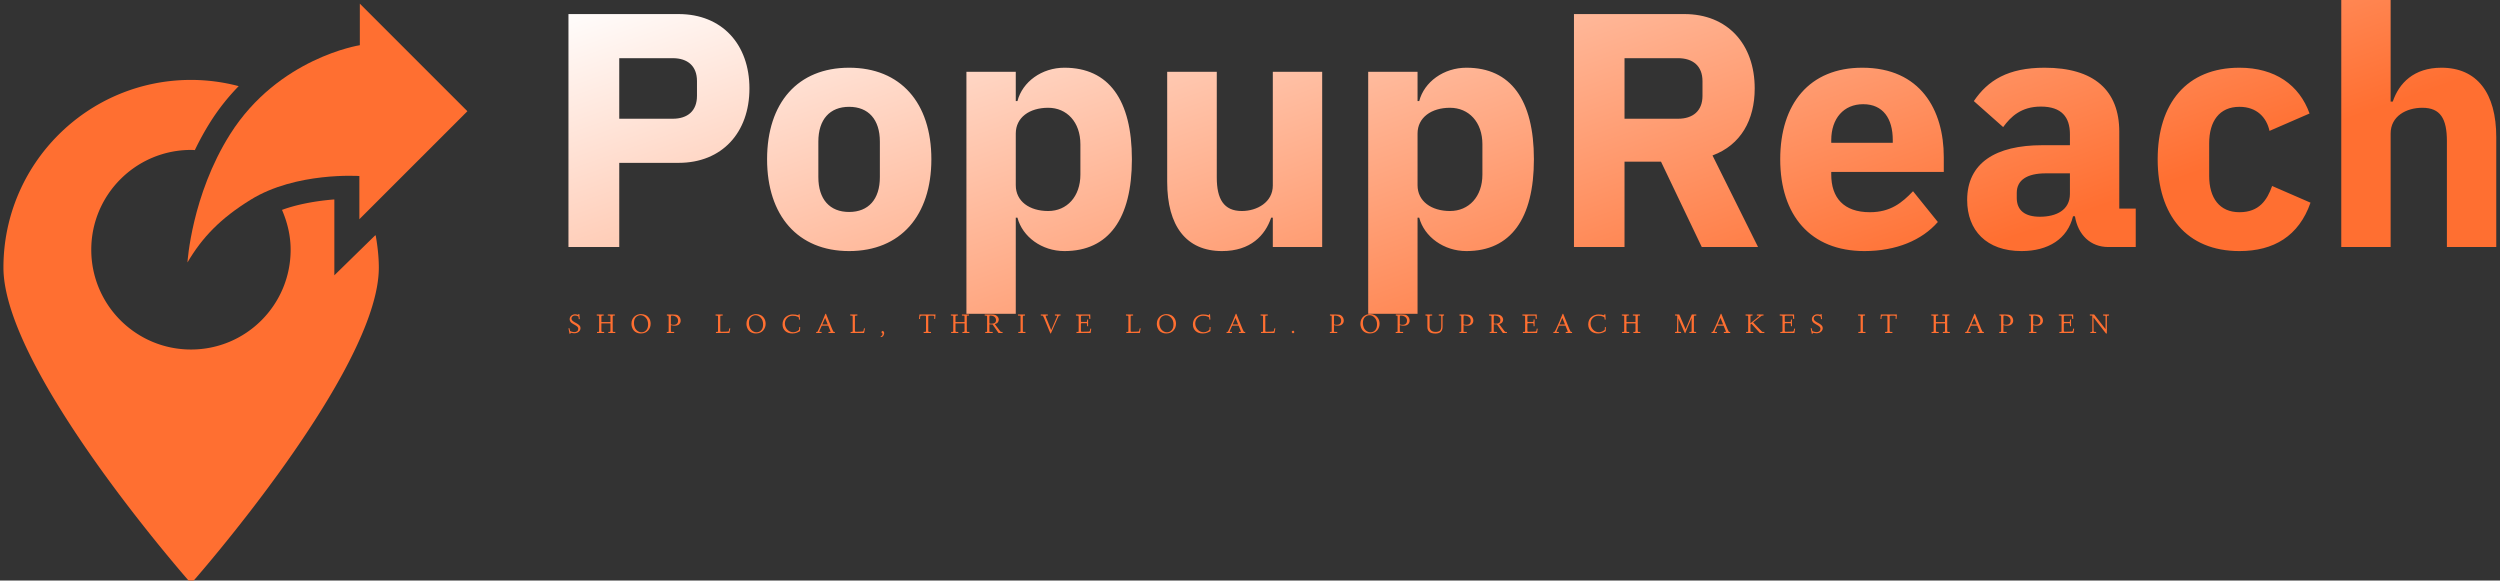 <svg data-v-423bf9ae="" xmlns="http://www.w3.org/2000/svg" viewBox="0 0 478 111" class="iconLeftSlogan"><rect x="0" y="0" width="478" height="111" fill="#333333" stroke="none"/><!----><!----><defs data-v-423bf9ae=""><linearGradient data-v-423bf9ae="" gradientTransform="rotate(25)" id="66c8d234-07b1-4197-b8eb-457dfd47061e" x1="0%" y1="0%" x2="100%" y2="0%"><stop data-v-423bf9ae="" offset="0%" style="stop-color: rgb(255, 255, 255); stop-opacity: 1;"></stop><stop data-v-423bf9ae="" offset="100%" style="stop-color: rgb(255, 111, 49); stop-opacity: 1;"></stop></linearGradient></defs><g data-v-423bf9ae="" id="1785db16-ce14-46be-b115-c1efe2767297" fill="url(#66c8d234-07b1-4197-b8eb-457dfd47061e)" transform="matrix(4.559,0,0,4.559,103.766,-18.191)"><path d="M3.21 14.35L3.21 10.82L5.70 10.82C7.52 10.82 8.67 9.55 8.67 7.70C8.67 5.85 7.52 4.58 5.70 4.58L1.08 4.58L1.08 14.35ZM3.21 6.43L5.45 6.43C6.08 6.43 6.47 6.76 6.47 7.39L6.47 8.01C6.47 8.64 6.08 8.97 5.45 8.97L3.21 8.97ZM12.85 14.52C15.01 14.52 16.30 13.03 16.30 10.67C16.30 8.30 15.01 6.83 12.85 6.83C10.70 6.83 9.41 8.30 9.41 10.67C9.41 13.03 10.70 14.52 12.85 14.52ZM12.85 12.88C12.04 12.88 11.56 12.35 11.56 11.42L11.56 9.93C11.56 9.00 12.04 8.47 12.85 8.47C13.66 8.47 14.14 9.00 14.14 9.93L14.14 11.42C14.14 12.35 13.66 12.88 12.85 12.88ZM17.77 17.15L19.84 17.15L19.84 13.12L19.91 13.12C20.12 13.92 20.93 14.52 21.88 14.52C23.74 14.52 24.71 13.16 24.71 10.67C24.71 8.18 23.74 6.83 21.88 6.83C20.93 6.83 20.12 7.42 19.91 8.23L19.84 8.23L19.84 7.00L17.77 7.00ZM21.20 12.84C20.41 12.84 19.84 12.43 19.84 11.76L19.84 9.59C19.84 8.92 20.41 8.51 21.20 8.51C21.98 8.51 22.55 9.11 22.55 10.04L22.55 11.31C22.55 12.24 21.98 12.84 21.20 12.84ZM30.62 14.35L32.69 14.35L32.69 7.00L30.62 7.00L30.62 11.77C30.62 12.47 29.96 12.84 29.32 12.84C28.56 12.84 28.27 12.33 28.27 11.44L28.27 7.00L26.19 7.00L26.19 11.62C26.19 13.47 26.99 14.52 28.49 14.52C29.69 14.52 30.30 13.86 30.55 13.12L30.62 13.12ZM34.62 17.15L36.69 17.15L36.69 13.12L36.76 13.12C36.97 13.92 37.79 14.52 38.74 14.52C40.60 14.52 41.57 13.16 41.57 10.67C41.57 8.18 40.60 6.83 38.74 6.83C37.79 6.83 36.97 7.42 36.76 8.23L36.69 8.23L36.69 7.00L34.62 7.00ZM38.05 12.84C37.27 12.84 36.69 12.43 36.69 11.76L36.69 9.59C36.69 8.92 37.27 8.51 38.05 8.51C38.84 8.51 39.41 9.11 39.41 10.04L39.41 11.31C39.41 12.24 38.84 12.84 38.05 12.84ZM45.37 10.77L46.90 10.77L48.61 14.35L50.97 14.35L49.06 10.51C50.25 10.07 50.83 9.02 50.83 7.70C50.83 5.84 49.69 4.58 47.88 4.58L43.25 4.58L43.25 14.35L45.37 14.35ZM45.37 8.97L45.37 6.43L47.61 6.43C48.24 6.43 48.64 6.76 48.64 7.39L48.64 8.01C48.64 8.64 48.24 8.97 47.61 8.97ZM55.43 14.52C56.77 14.52 57.85 14.06 58.51 13.30L57.47 12.01C57.01 12.49 56.53 12.89 55.66 12.89C54.56 12.89 54.04 12.28 54.04 11.31L54.04 11.20L58.76 11.20L58.76 10.58C58.76 8.60 57.78 6.83 55.34 6.83C53.13 6.83 51.90 8.34 51.90 10.67C51.90 13.02 53.17 14.52 55.43 14.52ZM55.38 8.36C56.21 8.36 56.62 8.96 56.62 9.86L56.62 9.98L54.04 9.98L54.04 9.87C54.04 8.96 54.56 8.36 55.38 8.36ZM66.81 14.35L66.81 12.74L66.12 12.74L66.12 9.52C66.12 7.78 65.06 6.83 62.99 6.83C61.45 6.83 60.61 7.36 60.02 8.23L61.25 9.32C61.57 8.88 62.01 8.46 62.83 8.46C63.70 8.46 64.05 8.90 64.05 9.62L64.05 10.08L62.89 10.08C60.94 10.08 59.74 10.82 59.74 12.38C59.74 13.65 60.55 14.52 62.02 14.52C63.14 14.52 63.95 14.01 64.18 13.06L64.26 13.06C64.39 13.85 64.92 14.35 65.66 14.35ZM62.79 13.08C62.17 13.08 61.82 12.82 61.82 12.29L61.82 12.08C61.82 11.55 62.24 11.26 63.04 11.26L64.05 11.26L64.05 12.12C64.05 12.80 63.48 13.08 62.79 13.08ZM71.16 14.52C72.60 14.52 73.65 13.89 74.14 12.49L72.53 11.79C72.32 12.38 71.99 12.89 71.16 12.89C70.32 12.89 69.89 12.29 69.89 11.37L69.89 10.00C69.89 9.07 70.32 8.47 71.16 8.47C71.89 8.47 72.30 8.92 72.42 9.48L74.10 8.75C73.67 7.55 72.65 6.83 71.16 6.83C68.95 6.83 67.73 8.32 67.73 10.67C67.73 13.02 68.95 14.52 71.16 14.52ZM75.43 14.35L77.50 14.35L77.50 9.59C77.50 8.86 78.16 8.51 78.83 8.51C79.59 8.51 79.86 8.97 79.86 9.91L79.86 14.35L81.93 14.35L81.93 9.74C81.93 7.90 81.13 6.83 79.63 6.83C78.47 6.83 77.85 7.48 77.59 8.25L77.50 8.25L77.50 3.99L75.43 3.99Z"></path></g><!----><g data-v-423bf9ae="" id="0a5757df-79f6-47ea-840e-d8b090698f40" transform="matrix(1.11,0,0,1.11,-10.443,0.565)" stroke="none" fill="#FF6F31"><path d="M71.39 7.278V.12l18.527 18.528L71.31 37.254v-7.442s-10.914-.756-18.739 4.091c-5.199 3.22-8.303 6.439-10.873 10.794 0 0 .702-11.561 7.351-22.09C57.365 9.441 71.39 7.278 71.39 7.278z"></path><path d="M73.982 40.083L67 46.911V33.843c-2 .152-5.766.603-9.016 1.804.912 2.102 1.487 4.418 1.487 6.858 0 9.494-7.671 17.19-17.165 17.19-9.493 0-17.177-7.696-17.177-17.19 0-9.493 7.702-17.189 17.195-17.189.217 0 .435.017.649.027a48.425 48.425 0 012.689-4.871 37.446 37.446 0 014.861-6.143 32.226 32.226 0 00-8.194-1.073C24.475 13.254 10 27.729 10 45.585 10 63.44 42.332 100 42.332 100s32.33-36.56 32.33-54.415c0-1.899-.23-3.757-.538-5.565l-.142.063z"></path></g><!----><g data-v-423bf9ae="" id="d92c3274-60c5-4ee0-8d60-b307abeb40af" fill="#FF6F31" transform="matrix(0.38,0,0,0.38,108.557,58.958)"><path d="M0.35 10.04L0.35 10.04L0.84 9.98L1.03 10.85Q1.13 11.33 1.20 11.41Q1.27 11.49 1.68 11.64L1.68 11.64Q2.52 11.95 3.42 11.95L3.42 11.95Q4.20 11.95 4.74 11.49L4.74 11.49Q5.28 11.04 5.28 10.26L5.28 10.26Q5.28 9.65 4.82 9.21L4.82 9.21Q4.34 8.76 3.49 8.30L3.49 8.30L2.91 7.98Q2.17 7.55 1.93 7.36L1.93 7.36Q1.57 7.08 1.26 6.59Q0.95 6.10 0.95 5.46L0.95 5.46Q0.95 4.39 1.79 3.68Q2.63 2.97 3.74 2.97L3.74 2.97Q4.02 2.97 4.37 3.04L4.37 3.04Q4.57 3.08 4.90 3.17L4.90 3.17L5.14 3.25Q5.24 3.25 5.28 3.16L5.28 3.16Q5.33 3.05 5.33 2.98L5.33 2.98L5.35 2.88L5.82 2.85L6.04 5.41L5.53 5.43L5.41 4.18Q4.66 3.62 3.50 3.62L3.50 3.62Q2.86 3.62 2.35 4.05L2.35 4.05Q1.87 4.47 1.87 5.12L1.87 5.12Q1.87 5.72 2.32 6.17L2.32 6.17Q2.75 6.60 3.62 7.08L3.62 7.08L4.40 7.50Q5.35 8.03 5.88 8.59Q6.41 9.15 6.41 9.92L6.41 9.92Q6.41 10.99 5.56 11.76L5.56 11.76Q4.69 12.54 3.23 12.54L3.23 12.54Q2.67 12.54 2.17 12.41Q1.67 12.29 1.61 12.29L1.61 12.29Q1.36 12.29 1.36 12.58L1.36 12.58L1.37 12.76L0.90 12.80Q0.83 12.41 0.35 10.04ZM14.96 3.64L14.59 3.64L14.59 3.08L18.08 3.08L18.08 3.64L17.72 3.64Q17.21 3.64 17.06 3.75L17.06 3.75Q16.93 3.84 16.92 4.25L16.92 4.25L16.92 6.91L21.47 6.91L21.47 4.14Q21.47 3.77 21.38 3.71L21.38 3.71Q21.27 3.64 20.74 3.64L20.74 3.64L20.15 3.64L20.14 3.08L23.69 3.08L23.69 3.64L23.30 3.64Q22.83 3.64 22.72 3.74Q22.61 3.83 22.61 4.22L22.61 4.22L22.61 11.29Q22.61 11.67 22.74 11.77L22.74 11.77Q22.90 11.87 23.45 11.87L23.45 11.87L23.92 11.87L23.91 12.41L20.42 12.41L20.41 11.87L20.82 11.87Q21.28 11.87 21.38 11.77Q21.47 11.67 21.47 11.25L21.47 11.25L21.47 7.58L16.92 7.58L16.92 11.25Q16.92 11.67 17.07 11.77Q17.23 11.87 17.93 11.87L17.93 11.87L18.33 11.87L18.31 12.41L14.72 12.41L14.71 11.87L15.07 11.87Q15.62 11.87 15.69 11.80L15.69 11.80Q15.78 11.70 15.78 11.25L15.78 11.25L15.78 4.09Q15.78 3.76 15.65 3.71L15.65 3.71Q15.48 3.64 14.96 3.64L14.96 3.64ZM32.04 7.83L32.04 7.83Q32.04 6.62 32.44 5.68L32.44 5.68Q32.86 4.72 33.55 4.12L33.55 4.12Q34.24 3.51 35.10 3.19L35.10 3.19Q35.94 2.88 36.89 2.88L36.89 2.88Q38.15 2.88 39.20 3.40L39.20 3.40Q40.28 3.93 41.00 5.07L41.00 5.07Q41.69 6.17 41.70 7.75L41.70 7.75Q41.70 8.70 41.39 9.54Q41.08 10.38 40.48 11.10Q39.87 11.81 38.94 12.22L38.94 12.22Q37.97 12.63 36.78 12.64L36.78 12.64Q35.65 12.64 34.71 12.23Q33.78 11.83 33.22 11.14L33.22 11.14Q32.64 10.45 32.35 9.60L32.35 9.60Q32.04 8.72 32.04 7.83ZM33.30 7.38L33.30 7.38Q33.30 8.52 33.73 9.60L33.73 9.60Q34.13 10.64 35.06 11.33L35.06 11.33Q35.97 12.03 37.16 12.04L37.16 12.04Q38.53 12.04 39.47 11.01L39.47 11.01Q40.42 9.97 40.42 8.10L40.42 8.10Q40.42 5.99 39.26 4.72L39.26 4.72Q38.11 3.46 36.60 3.45L36.60 3.45Q36.08 3.45 35.54 3.65Q34.99 3.85 34.49 4.25L34.49 4.25Q33.94 4.68 33.62 5.48L33.62 5.48Q33.30 6.27 33.30 7.38ZM53.54 12.41L49.81 12.41L49.81 11.87L50.25 11.87Q50.63 11.87 50.68 11.81L50.68 11.81Q50.75 11.74 50.76 11.46L50.76 11.46L50.76 4.14Q50.76 3.81 50.67 3.72Q50.59 3.64 50.22 3.64L50.22 3.64L49.85 3.64L49.87 3.08L52.75 3.08Q53.90 3.08 54.55 3.19L54.55 3.19Q55.15 3.28 55.62 3.68L55.62 3.68Q56.81 4.64 56.81 6.19L56.81 6.19Q56.81 7.23 56.05 7.98L56.05 7.98Q55.27 8.74 53.86 8.73L53.86 8.73Q53.69 8.73 53.27 8.70L53.27 8.70Q53.16 8.69 52.74 8.62L52.74 8.62Q52.40 8.55 52.31 8.54L52.31 8.54Q52.01 8.47 52.00 8.46L52.00 8.46L51.88 8.44L51.88 11.46Q51.88 11.74 52.01 11.81L52.01 11.81Q52.12 11.87 52.84 11.87L52.84 11.87L53.54 11.87L53.54 12.41ZM51.88 4.28L51.88 8.02Q52.23 8.29 53.20 8.29L53.20 8.29Q54.34 8.29 54.91 7.75L54.91 7.75Q55.50 7.21 55.50 6.16L55.50 6.16Q55.50 4.98 54.59 4.31L54.59 4.31Q53.70 3.64 52.31 3.64L52.31 3.64Q52.06 3.64 51.97 3.75L51.97 3.75Q51.89 3.84 51.88 4.28L51.88 4.28ZM74.85 3.64L74.36 3.64L74.38 3.08L77.96 3.08L77.96 3.64L77.33 3.64Q76.95 3.64 76.84 3.72Q76.73 3.80 76.73 4.16L76.73 4.16L76.73 11.22Q76.73 11.57 76.81 11.67Q76.90 11.77 77.19 11.77L77.19 11.77Q80.06 11.74 80.72 11.63L80.72 11.63Q80.93 11.61 81.01 11.39Q81.09 11.17 81.29 10.05L81.29 10.05L81.79 10.08L81.32 12.41L74.56 12.41L74.55 11.87L74.94 11.87Q75.44 11.87 75.51 11.80L75.51 11.80Q75.59 11.72 75.60 11.33L75.60 11.33L75.60 4.09Q75.60 3.80 75.44 3.72L75.44 3.72Q75.29 3.64 74.85 3.64L74.85 3.64ZM89.90 7.83L89.90 7.83Q89.90 6.62 90.30 5.68L90.30 5.68Q90.72 4.72 91.41 4.12L91.41 4.12Q92.10 3.51 92.96 3.19L92.96 3.19Q93.80 2.88 94.75 2.88L94.75 2.88Q96.01 2.88 97.06 3.40L97.06 3.40Q98.14 3.93 98.85 5.07L98.85 5.07Q99.55 6.17 99.56 7.75L99.56 7.75Q99.56 8.70 99.25 9.54Q98.94 10.38 98.34 11.10Q97.73 11.81 96.80 12.22L96.80 12.22Q95.83 12.63 94.64 12.64L94.64 12.64Q93.51 12.64 92.57 12.23Q91.64 11.83 91.08 11.14L91.08 11.14Q90.50 10.45 90.21 9.60L90.21 9.60Q89.90 8.72 89.90 7.83ZM91.16 7.38L91.16 7.38Q91.16 8.52 91.59 9.60L91.59 9.60Q91.99 10.64 92.92 11.33L92.92 11.33Q93.83 12.03 95.02 12.04L95.02 12.04Q96.39 12.04 97.33 11.01L97.33 11.01Q98.28 9.97 98.28 8.10L98.28 8.10Q98.28 5.99 97.12 4.72L97.12 4.72Q95.97 3.46 94.46 3.45L94.46 3.45Q93.94 3.45 93.40 3.65Q92.85 3.85 92.35 4.25L92.35 4.25Q91.80 4.68 91.48 5.48L91.48 5.48Q91.16 6.27 91.16 7.38ZM108.06 8.02L108.06 8.02Q108.06 6.86 108.53 5.83L108.53 5.83Q108.99 4.85 109.74 4.27L109.74 4.27Q110.49 3.69 111.38 3.37Q112.28 3.05 113.12 3.05L113.12 3.05Q113.99 3.05 114.66 3.16L114.66 3.16Q115.29 3.26 115.58 3.37L115.58 3.37Q115.89 3.48 115.92 3.48L115.92 3.48Q116.09 3.48 116.12 3.41L116.12 3.41Q116.14 3.33 116.14 3.09L116.14 3.09L116.14 2.97L116.68 2.97Q116.72 4.30 116.85 5.64L116.85 5.64L116.34 5.65Q116.31 5.40 116.30 5.26L116.30 5.26Q116.30 5.20 116.29 5.13Q116.29 5.07 116.28 5.02Q116.27 4.98 116.27 4.95L116.27 4.95Q116.25 4.84 116.25 4.74L116.25 4.74Q116.25 4.68 116.20 4.59L116.20 4.59Q116.20 4.57 116.17 4.55Q116.14 4.52 116.14 4.50L116.14 4.50Q116.12 4.44 116.05 4.41L116.05 4.41Q116.01 4.38 115.98 4.37Q115.95 4.36 115.92 4.35L115.92 4.35Q115.91 4.35 115.89 4.33Q115.86 4.31 115.82 4.29Q115.78 4.27 115.74 4.25L115.74 4.25Q115.51 4.16 115.49 4.14L115.49 4.14Q115.14 3.96 114.50 3.83L114.50 3.83Q113.83 3.71 113.16 3.71L113.16 3.71Q111.44 3.71 110.35 4.84L110.35 4.84Q109.24 5.99 109.25 7.62L109.25 7.62Q109.25 9.35 110.46 10.69L110.46 10.69Q111.67 12.02 113.48 12.02L113.48 12.02Q114.49 12.02 115.43 11.49L115.43 11.49Q116.38 10.94 116.41 10.58L116.41 10.58L116.45 9.41L116.94 9.41L116.86 11.45Q116.79 11.49 116.66 11.57L116.66 11.57Q116.61 11.60 116.14 11.85L116.14 11.85Q115.77 12.05 115.32 12.23L115.32 12.23Q114.96 12.39 114.31 12.51L114.31 12.51Q113.70 12.63 113.13 12.64L113.13 12.64Q110.76 12.64 109.40 11.39L109.40 11.39Q108.06 10.14 108.06 8.02ZM124.99 12.41L124.97 11.87L125.15 11.87Q125.54 11.87 125.67 11.73L125.67 11.73Q125.79 11.57 126.12 10.83L126.12 10.83L127.03 8.82L127.61 7.53Q127.87 6.97 127.91 6.86L127.91 6.86Q127.98 6.70 128.03 6.60Q128.08 6.51 128.10 6.45L128.10 6.45L128.19 6.21L129.62 2.74L129.92 2.74Q130.77 4.98 132.96 10.25L132.96 10.25Q133.41 11.34 133.60 11.64L133.60 11.64Q133.74 11.87 134.18 11.87L134.18 11.87L134.39 11.87L134.37 12.41L131.18 12.41L131.20 11.87L131.61 11.87Q132.23 11.87 132.23 11.70L132.23 11.70Q132.23 11.63 132.09 11.27L132.09 11.27L131.05 8.72L127.80 8.72L126.70 11.18Q126.56 11.50 126.56 11.63L126.56 11.63Q126.56 11.79 126.66 11.83Q126.75 11.87 127.13 11.87L127.13 11.87L127.71 11.87L127.71 12.41L124.99 12.41ZM129.49 4.79L128.07 8.10L130.81 8.10L129.49 4.79ZM142.61 3.64L142.12 3.64L142.13 3.08L145.72 3.08L145.72 3.64L145.09 3.64Q144.71 3.64 144.60 3.72Q144.48 3.80 144.48 4.16L144.48 4.16L144.48 11.22Q144.48 11.57 144.57 11.67Q144.66 11.77 144.95 11.77L144.95 11.77Q147.82 11.74 148.48 11.63L148.48 11.63Q148.69 11.61 148.77 11.39Q148.85 11.17 149.05 10.05L149.05 10.05L149.54 10.08L149.08 12.41L142.32 12.41L142.30 11.87L142.69 11.87Q143.20 11.87 143.27 11.80L143.27 11.80Q143.35 11.72 143.36 11.33L143.36 11.33L143.36 4.09Q143.36 3.80 143.20 3.72L143.20 3.72Q143.05 3.64 142.61 3.64L142.61 3.64ZM157.39 14.26L157.39 14.26Q157.39 14.18 157.54 14.07L157.54 14.07Q157.57 14.04 157.88 13.86L157.88 13.86Q158.07 13.73 158.22 13.48L158.22 13.48Q158.38 13.21 158.37 12.87L158.37 12.87Q158.37 12.65 158.27 12.48L158.27 12.48Q158.19 12.33 158.06 12.28L158.06 12.28Q157.98 12.24 157.86 12.15L157.86 12.15Q157.77 12.08 157.77 12.00L157.77 12.00Q157.77 11.84 158.05 11.59Q158.33 11.33 158.41 11.33L158.41 11.33Q158.44 11.33 158.63 11.39L158.63 11.39Q158.76 11.43 158.98 11.72L158.98 11.72Q159.20 12.00 159.20 12.44L159.20 12.44Q159.20 12.86 159.01 13.31Q158.83 13.76 158.57 14.03L158.57 14.03Q158.14 14.46 157.57 14.46L157.57 14.46Q157.39 14.46 157.39 14.26ZM177.24 5.35L176.74 5.33Q176.87 4.17 176.95 3.08L176.95 3.08L185.03 3.08Q184.95 4.13 184.92 4.53L184.92 4.53Q184.88 5.26 184.86 5.32L184.86 5.32L184.36 5.30Q184.44 4.34 184.44 4.16L184.44 4.16Q184.44 3.88 184.30 3.79L184.30 3.79Q184.13 3.69 183.72 3.69L183.72 3.69L182.12 3.69Q181.61 3.69 181.49 3.79L181.49 3.79Q181.39 3.87 181.38 4.36L181.38 4.36L181.38 11.22Q181.38 11.66 181.53 11.76L181.53 11.76Q181.69 11.87 182.20 11.87L182.20 11.87L182.76 11.87L182.77 12.41L179.08 12.40L179.08 11.87L179.30 11.87Q179.97 11.87 180.11 11.79Q180.26 11.70 180.26 11.28L180.26 11.28L180.26 4.48Q180.26 3.92 180.16 3.80Q180.06 3.69 179.63 3.69L179.63 3.69L178.17 3.69Q177.98 3.69 177.91 3.71Q177.84 3.72 177.73 3.72L177.73 3.72Q177.71 3.72 177.59 3.79L177.59 3.79Q177.51 3.84 177.48 3.86Q177.45 3.88 177.41 3.99L177.41 3.99Q177.39 4.05 177.36 4.14L177.36 4.14Q177.33 4.21 177.31 4.36L177.31 4.36Q177.28 4.59 177.28 4.61L177.28 4.61Q177.28 4.80 177.27 4.95L177.27 4.95Q177.27 5.02 177.26 5.15Q177.26 5.29 177.24 5.35L177.24 5.35ZM193.14 3.64L192.77 3.64L192.77 3.08L196.25 3.08L196.25 3.64L195.89 3.64Q195.38 3.64 195.23 3.75L195.23 3.75Q195.10 3.84 195.09 4.25L195.09 4.25L195.09 6.91L199.64 6.91L199.64 4.14Q199.64 3.77 199.55 3.71L199.55 3.71Q199.44 3.64 198.91 3.64L198.91 3.64L198.32 3.64L198.31 3.08L201.87 3.08L201.87 3.64L201.48 3.64Q201.00 3.64 200.89 3.74Q200.78 3.83 200.78 4.22L200.78 4.22L200.78 11.29Q200.78 11.67 200.92 11.77L200.92 11.77Q201.07 11.87 201.62 11.87L201.62 11.87L202.09 11.87L202.08 12.41L198.59 12.41L198.58 11.87L198.99 11.87Q199.45 11.87 199.55 11.77Q199.64 11.67 199.64 11.25L199.64 11.25L199.64 7.58L195.09 7.58L195.09 11.25Q195.09 11.67 195.24 11.77Q195.40 11.87 196.10 11.87L196.10 11.87L196.51 11.87L196.48 12.41L192.90 12.41L192.88 11.87L193.25 11.87Q193.79 11.87 193.86 11.80L193.86 11.80Q193.96 11.70 193.96 11.25L193.96 11.25L193.96 4.09Q193.96 3.76 193.82 3.71L193.82 3.71Q193.65 3.64 193.14 3.64L193.14 3.64ZM210.16 3.64L209.77 3.64L209.79 3.08L213.01 3.08Q214.14 3.08 214.74 3.21L214.74 3.21Q215.39 3.37 215.85 3.75L215.85 3.75Q216.86 4.57 216.86 5.71L216.86 5.71Q216.86 6.43 216.38 7.04L216.38 7.04Q215.89 7.66 214.86 7.92L214.86 7.92L217.55 11.49Q217.85 11.87 218.15 11.87L218.15 11.87L218.75 11.87L218.78 12.41L216.75 12.41L213.75 8.10L213.58 8.10Q213.54 8.10 213.49 8.11Q213.43 8.11 213.42 8.11L213.42 8.11Q212.54 8.11 212.14 8.03L212.14 8.03L212.14 11.46Q212.14 11.76 212.28 11.81L212.28 11.81Q212.41 11.87 213.11 11.87L213.11 11.87L213.82 11.87L213.79 12.41L210.07 12.41L210.07 11.87L210.39 11.87Q210.85 11.87 210.92 11.81L210.92 11.81Q211.00 11.74 211.00 11.46L211.00 11.46L211.00 4.14Q211.00 3.82 210.81 3.73L210.81 3.73Q210.59 3.64 210.16 3.64L210.16 3.64ZM212.14 4.28L212.14 7.57Q212.32 7.70 213.04 7.71L213.04 7.71Q214.31 7.71 214.89 7.27L214.89 7.27Q215.48 6.84 215.48 5.92L215.48 5.92Q215.48 4.92 214.70 4.27L214.70 4.27Q213.94 3.64 212.56 3.64L212.56 3.64Q212.31 3.64 212.23 3.75L212.23 3.75Q212.15 3.84 212.14 4.28L212.14 4.28ZM227.12 3.64L226.53 3.64L226.54 3.08L230.06 3.08L230.06 3.64L229.82 3.64Q229.28 3.64 229.11 3.73L229.11 3.73Q228.97 3.81 228.97 4.28L228.97 4.28L228.97 11.22Q228.97 11.68 229.08 11.77Q229.19 11.87 229.72 11.87L229.72 11.87L230.27 11.87L230.28 12.41L226.70 12.41L226.69 11.87L227.05 11.87Q227.61 11.87 227.72 11.77Q227.83 11.67 227.83 11.25L227.83 11.25L227.83 4.14Q227.83 3.77 227.73 3.71L227.73 3.71Q227.62 3.64 227.12 3.64L227.12 3.64ZM238.51 3.64L238.02 3.64L238.02 3.08L241.53 3.08L241.52 3.64L240.78 3.64Q240.45 3.64 240.45 3.82L240.45 3.82Q240.45 3.98 240.64 4.48L240.64 4.48L243.24 10.94L246.18 4.18Q246.25 3.97 246.26 3.92L246.26 3.92Q246.26 3.79 246.16 3.74Q246.06 3.68 245.92 3.65L245.92 3.65Q245.83 3.64 245.57 3.64L245.57 3.64L245.12 3.64L245.10 3.08L247.93 3.08L247.91 3.64L247.50 3.64Q247.18 3.64 247.02 3.83L247.02 3.83Q246.94 3.93 246.48 4.94L246.48 4.94Q246.26 5.46 246.20 5.57L246.20 5.57L243.07 12.63L242.83 12.63L239.58 4.73Q239.26 3.93 239.11 3.79L239.11 3.79Q238.96 3.63 238.51 3.64L238.51 3.64ZM255.68 3.64L255.67 3.08L262.88 3.08Q262.90 4.14 262.95 5.28L262.95 5.28L262.40 5.30Q262.39 4.66 262.34 4.25L262.34 4.25Q262.29 3.89 262.24 3.80L262.24 3.80Q262.19 3.71 262.07 3.69L262.07 3.69Q261.97 3.68 261.39 3.68L261.39 3.68L259.01 3.68Q258.46 3.68 258.32 3.77L258.32 3.77Q258.19 3.86 258.19 4.33L258.19 4.33L258.19 6.28Q258.19 6.69 258.25 6.76L258.25 6.76Q258.32 6.84 258.66 6.84L258.66 6.84L260.77 6.84Q261.13 6.84 261.21 6.73L261.21 6.73Q261.30 6.63 261.30 6.14L261.30 6.14L261.30 5.61L261.82 5.63L261.82 8.97L261.30 8.97L261.30 8.24Q261.30 7.66 261.23 7.57L261.23 7.57Q261.15 7.46 260.80 7.46L260.80 7.46L258.70 7.46Q258.36 7.46 258.28 7.54Q258.19 7.63 258.19 7.89L258.19 7.89L258.19 11.20Q258.19 11.57 258.28 11.67Q258.36 11.77 258.64 11.77L258.64 11.77Q261.56 11.75 262.08 11.69L262.08 11.69Q262.60 11.63 262.68 11.38L262.68 11.38L262.69 11.36L262.70 11.35L262.92 10.17L263.40 10.25L263.05 12.41L255.95 12.41L255.95 11.87L256.32 11.87Q256.88 11.87 256.96 11.80L256.96 11.80Q257.06 11.72 257.06 11.33L257.06 11.33L257.06 4.24Q257.06 3.82 256.91 3.73L256.91 3.73Q256.74 3.64 256.08 3.64L256.08 3.64L255.68 3.64ZM281.34 3.64L280.85 3.64L280.86 3.08L284.45 3.08L284.45 3.64L283.81 3.64Q283.44 3.64 283.33 3.72Q283.21 3.80 283.21 4.16L283.21 4.16L283.21 11.22Q283.21 11.57 283.30 11.67Q283.38 11.77 283.68 11.77L283.68 11.77Q286.55 11.74 287.21 11.63L287.21 11.63Q287.42 11.61 287.50 11.39Q287.58 11.17 287.78 10.05L287.78 10.05L288.27 10.08L287.81 12.41L281.05 12.41L281.03 11.87L281.42 11.87Q281.93 11.87 282.00 11.80L282.00 11.80Q282.08 11.72 282.08 11.33L282.08 11.33L282.08 4.09Q282.08 3.80 281.93 3.72L281.93 3.72Q281.78 3.64 281.34 3.64L281.34 3.64ZM296.39 7.83L296.39 7.83Q296.39 6.62 296.79 5.68L296.79 5.68Q297.21 4.72 297.90 4.12L297.90 4.12Q298.59 3.51 299.45 3.19L299.45 3.19Q300.29 2.88 301.24 2.88L301.24 2.88Q302.50 2.88 303.55 3.40L303.55 3.40Q304.63 3.93 305.34 5.07L305.34 5.07Q306.04 6.17 306.04 7.75L306.04 7.75Q306.04 8.70 305.74 9.54Q305.43 10.38 304.82 11.10Q304.22 11.81 303.28 12.22L303.28 12.22Q302.32 12.63 301.13 12.64L301.13 12.64Q300.00 12.64 299.06 12.23Q298.12 11.83 297.56 11.14L297.56 11.14Q296.99 10.45 296.69 9.60L296.69 9.60Q296.39 8.72 296.39 7.83ZM297.64 7.38L297.64 7.38Q297.64 8.52 298.07 9.60L298.07 9.60Q298.48 10.64 299.41 11.33L299.41 11.33Q300.32 12.03 301.51 12.04L301.51 12.04Q302.88 12.04 303.82 11.01L303.82 11.01Q304.77 9.97 304.77 8.10L304.77 8.10Q304.77 5.99 303.60 4.72L303.60 4.72Q302.46 3.46 300.95 3.45L300.95 3.45Q300.43 3.45 299.88 3.65Q299.34 3.85 298.83 4.25L298.83 4.25Q298.29 4.68 297.96 5.48L297.96 5.48Q297.64 6.27 297.64 7.38ZM314.54 8.02L314.54 8.02Q314.54 6.86 315.01 5.83L315.01 5.83Q315.48 4.85 316.23 4.27L316.23 4.27Q316.98 3.69 317.87 3.37Q318.77 3.05 319.61 3.05L319.61 3.05Q320.48 3.05 321.15 3.16L321.15 3.16Q321.77 3.26 322.07 3.37L322.07 3.37Q322.38 3.48 322.41 3.48L322.41 3.48Q322.58 3.48 322.60 3.41L322.60 3.41Q322.63 3.33 322.63 3.09L322.63 3.09L322.63 2.97L323.16 2.97Q323.20 4.30 323.33 5.64L323.33 5.64L322.83 5.65Q322.80 5.40 322.79 5.26L322.79 5.26Q322.79 5.20 322.78 5.13Q322.77 5.07 322.77 5.02Q322.76 4.98 322.76 4.95L322.76 4.95Q322.73 4.84 322.73 4.74L322.73 4.74Q322.73 4.68 322.69 4.59L322.69 4.59Q322.69 4.57 322.66 4.55Q322.63 4.52 322.63 4.50L322.63 4.50Q322.60 4.44 322.53 4.41L322.53 4.41Q322.49 4.38 322.46 4.37Q322.44 4.36 322.41 4.35L322.41 4.35Q322.40 4.35 322.37 4.33Q322.35 4.31 322.31 4.29Q322.27 4.27 322.23 4.25L322.23 4.25Q322 4.16 321.97 4.14L321.97 4.14Q321.62 3.96 320.98 3.83L320.98 3.83Q320.31 3.71 319.65 3.71L319.65 3.71Q317.93 3.71 316.83 4.84L316.83 4.84Q315.72 5.99 315.73 7.62L315.73 7.62Q315.73 9.35 316.95 10.69L316.95 10.69Q318.15 12.02 319.97 12.02L319.97 12.02Q320.97 12.02 321.92 11.49L321.92 11.49Q322.87 10.94 322.90 10.58L322.90 10.58L322.94 9.41L323.43 9.41L323.35 11.45Q323.28 11.49 323.15 11.57L323.15 11.57Q323.09 11.60 322.63 11.85L322.63 11.85Q322.25 12.05 321.81 12.23L321.81 12.23Q321.45 12.39 320.80 12.51L320.80 12.51Q320.19 12.63 319.62 12.64L319.62 12.64Q317.24 12.64 315.88 11.39L315.88 11.39Q314.54 10.14 314.54 8.02ZM331.47 12.41L331.46 11.87L331.63 11.87Q332.02 11.87 332.15 11.73L332.15 11.73Q332.27 11.57 332.61 10.83L332.61 10.83L333.52 8.82L334.09 7.53Q334.36 6.97 334.40 6.86L334.40 6.86Q334.47 6.70 334.52 6.60Q334.57 6.51 334.58 6.45L334.58 6.45L334.68 6.21L336.11 2.74L336.40 2.74Q337.26 4.98 339.45 10.25L339.45 10.25Q339.90 11.34 340.09 11.64L340.09 11.64Q340.22 11.87 340.66 11.87L340.66 11.87L340.87 11.87L340.86 12.41L337.67 12.41L337.68 11.87L338.10 11.87Q338.71 11.87 338.71 11.70L338.71 11.70Q338.71 11.63 338.58 11.27L338.58 11.27L337.54 8.72L334.29 8.72L333.18 11.18Q333.05 11.50 333.05 11.63L333.05 11.63Q333.05 11.79 333.14 11.83Q333.24 11.87 333.62 11.87L333.62 11.87L334.20 11.87L334.20 12.41L331.47 12.41ZM335.97 4.79L334.56 8.10L337.30 8.10L335.97 4.79ZM349.10 3.64L348.61 3.64L348.62 3.08L352.21 3.08L352.21 3.64L351.57 3.64Q351.20 3.64 351.08 3.72Q350.97 3.80 350.97 4.16L350.97 4.16L350.97 11.22Q350.97 11.57 351.06 11.67Q351.14 11.77 351.44 11.77L351.44 11.77Q354.31 11.74 354.96 11.63L354.96 11.63Q355.17 11.61 355.26 11.39Q355.34 11.17 355.54 10.05L355.54 10.05L356.03 10.08L355.56 12.41L348.80 12.41L348.79 11.87L349.18 11.87Q349.69 11.87 349.75 11.80L349.75 11.80Q349.84 11.72 349.84 11.33L349.84 11.33L349.84 4.09Q349.84 3.80 349.69 3.72L349.69 3.72Q349.54 3.64 349.10 3.64L349.10 3.64ZM364.25 11.84L364.25 11.84Q364.25 11.68 364.53 11.45Q364.81 11.21 364.92 11.21L364.92 11.21Q365.12 11.21 365.36 11.49L365.36 11.49Q365.59 11.76 365.59 11.91L365.59 11.91Q365.59 12.09 365.32 12.32L365.32 12.32Q365.04 12.56 364.88 12.55L364.88 12.55Q364.76 12.55 364.51 12.29Q364.25 12.02 364.25 11.84ZM387.17 12.41L383.45 12.41L383.45 11.87L383.89 11.87Q384.26 11.87 384.32 11.81L384.32 11.81Q384.38 11.74 384.39 11.46L384.39 11.46L384.39 4.14Q384.39 3.81 384.31 3.72Q384.22 3.64 383.86 3.64L383.86 3.64L383.49 3.64L383.50 3.08L386.39 3.08Q387.54 3.08 388.19 3.19L388.19 3.19Q388.79 3.28 389.26 3.68L389.26 3.68Q390.45 4.64 390.45 6.19L390.45 6.19Q390.45 7.23 389.68 7.98L389.68 7.98Q388.90 8.74 387.50 8.73L387.50 8.73Q387.32 8.73 386.91 8.70L386.91 8.70Q386.80 8.69 386.37 8.62L386.37 8.62Q386.04 8.55 385.94 8.54L385.94 8.54Q385.65 8.47 385.64 8.46L385.64 8.46L385.52 8.44L385.52 11.46Q385.52 11.74 385.65 11.81L385.65 11.81Q385.76 11.87 386.48 11.87L386.48 11.87L387.17 11.87L387.17 12.41ZM385.52 4.28L385.52 8.02Q385.87 8.29 386.84 8.29L386.84 8.29Q387.97 8.29 388.55 7.75L388.55 7.75Q389.14 7.21 389.14 6.16L389.14 6.16Q389.14 4.98 388.23 4.31L388.23 4.31Q387.33 3.64 385.94 3.64L385.94 3.64Q385.69 3.64 385.61 3.75L385.61 3.75Q385.53 3.84 385.52 4.28L385.52 4.28ZM398.81 7.83L398.81 7.83Q398.81 6.62 399.21 5.68L399.21 5.68Q399.63 4.72 400.32 4.12L400.32 4.12Q401.01 3.51 401.87 3.19L401.87 3.19Q402.71 2.88 403.66 2.88L403.66 2.88Q404.92 2.88 405.97 3.40L405.97 3.40Q407.05 3.93 407.76 5.07L407.76 5.07Q408.46 6.17 408.47 7.75L408.47 7.75Q408.47 8.70 408.16 9.54Q407.85 10.38 407.25 11.10Q406.64 11.81 405.71 12.22L405.71 12.22Q404.74 12.63 403.55 12.64L403.55 12.64Q402.42 12.64 401.48 12.23Q400.54 11.83 399.98 11.14L399.98 11.14Q399.41 10.45 399.12 9.60L399.12 9.60Q398.81 8.72 398.81 7.83ZM400.07 7.38L400.07 7.38Q400.07 8.52 400.50 9.60L400.50 9.60Q400.90 10.64 401.83 11.33L401.83 11.33Q402.74 12.03 403.93 12.04L403.93 12.04Q405.30 12.04 406.24 11.01L406.24 11.01Q407.19 9.97 407.19 8.10L407.19 8.10Q407.19 5.99 406.03 4.72L406.03 4.72Q404.88 3.46 403.37 3.45L403.37 3.45Q402.85 3.45 402.31 3.65Q401.76 3.85 401.26 4.25L401.26 4.25Q400.71 4.68 400.39 5.48L400.39 5.48Q400.07 6.27 400.07 7.38ZM420.31 12.41L416.58 12.41L416.58 11.87L417.02 11.87Q417.40 11.87 417.45 11.81L417.45 11.81Q417.52 11.74 417.53 11.46L417.53 11.46L417.53 4.14Q417.53 3.81 417.44 3.72Q417.35 3.64 416.99 3.64L416.99 3.64L416.62 3.64L416.64 3.08L419.52 3.08Q420.67 3.08 421.32 3.19L421.32 3.19Q421.92 3.28 422.39 3.68L422.39 3.68Q423.58 4.64 423.58 6.19L423.58 6.19Q423.58 7.23 422.82 7.98L422.82 7.98Q422.04 8.74 420.63 8.73L420.63 8.73Q420.46 8.73 420.04 8.70L420.04 8.70Q419.93 8.69 419.51 8.62L419.51 8.62Q419.17 8.55 419.08 8.54L419.08 8.54Q418.78 8.47 418.77 8.46L418.77 8.46L418.65 8.44L418.65 11.46Q418.65 11.74 418.78 11.81L418.78 11.81Q418.89 11.87 419.61 11.87L419.61 11.87L420.31 11.87L420.31 12.41ZM418.65 4.28L418.65 8.02Q419.00 8.29 419.97 8.29L419.97 8.29Q421.11 8.29 421.68 7.75L421.68 7.75Q422.27 7.21 422.27 6.16L422.27 6.16Q422.27 4.98 421.36 4.31L421.36 4.31Q420.46 3.64 419.08 3.64L419.08 3.64Q418.82 3.64 418.74 3.75L418.74 3.75Q418.66 3.84 418.65 4.28L418.65 4.28ZM431.94 3.64L431.56 3.64L431.56 3.08L434.92 3.08L434.94 3.64L434.40 3.64Q433.97 3.64 433.82 3.73L433.82 3.73Q433.64 3.83 433.64 4.16L433.64 4.16L433.64 9.33Q433.64 9.63 433.68 9.78L433.68 9.78Q433.72 10.01 433.88 10.41L433.88 10.41Q434.05 10.80 434.35 11.09L434.35 11.09Q434.66 11.40 435.22 11.63L435.22 11.63Q435.79 11.85 436.57 11.85L436.57 11.85Q437.42 11.85 437.97 11.67L437.97 11.67Q438.53 11.48 438.84 11.22Q439.15 10.96 439.29 10.49L439.29 10.49Q439.46 9.95 439.47 9.66L439.47 9.66Q439.50 9.18 439.50 8.67L439.50 8.67L439.50 4.14Q439.50 3.81 439.36 3.72L439.36 3.72Q439.21 3.64 438.73 3.64L438.73 3.64L438.24 3.64L438.27 3.08L440.90 3.08L440.90 3.64L440.71 3.64Q440.38 3.64 440.27 3.75Q440.16 3.86 440.16 4.25L440.16 4.25L440.16 9.22Q440.16 12.67 436.57 12.67L436.57 12.67Q434.40 12.67 433.45 11.76L433.45 11.76Q432.52 10.86 432.52 9.41L432.52 9.41L432.52 4.14Q432.52 3.81 432.41 3.72L432.41 3.72Q432.30 3.64 431.94 3.64L431.94 3.64ZM452.36 12.41L448.64 12.41L448.64 11.87L449.07 11.87Q449.45 11.87 449.50 11.81L449.50 11.81Q449.57 11.74 449.58 11.46L449.58 11.46L449.58 4.14Q449.58 3.81 449.49 3.72Q449.41 3.64 449.05 3.64L449.05 3.64L448.68 3.64L448.69 3.08L451.58 3.08Q452.72 3.08 453.37 3.19L453.37 3.19Q453.97 3.28 454.45 3.68L454.45 3.68Q455.64 4.64 455.64 6.19L455.64 6.19Q455.64 7.23 454.87 7.98L454.87 7.98Q454.09 8.74 452.68 8.73L452.68 8.73Q452.51 8.73 452.09 8.70L452.09 8.70Q451.99 8.69 451.56 8.62L451.56 8.62Q451.23 8.55 451.13 8.54L451.13 8.54Q450.84 8.47 450.82 8.46L450.82 8.46L450.71 8.44L450.71 11.46Q450.71 11.74 450.84 11.81L450.84 11.81Q450.95 11.87 451.66 11.87L451.66 11.87L452.36 11.87L452.36 12.41ZM450.71 4.28L450.71 8.02Q451.06 8.29 452.03 8.29L452.03 8.29Q453.16 8.29 453.74 7.75L453.74 7.75Q454.32 7.21 454.32 6.16L454.32 6.16Q454.32 4.98 453.41 4.31L453.41 4.31Q452.52 3.64 451.13 3.64L451.13 3.64Q450.88 3.64 450.80 3.75L450.80 3.75Q450.71 3.84 450.71 4.28L450.71 4.28ZM463.95 3.64L463.56 3.64L463.57 3.08L466.79 3.08Q467.93 3.08 468.53 3.21L468.53 3.21Q469.17 3.37 469.64 3.75L469.64 3.75Q470.64 4.57 470.64 5.71L470.64 5.71Q470.64 6.43 470.17 7.04L470.17 7.04Q469.68 7.66 468.64 7.92L468.64 7.92L471.33 11.49Q471.64 11.87 471.93 11.87L471.93 11.87L472.53 11.87L472.56 12.41L470.53 12.41L467.54 8.10L467.37 8.10Q467.33 8.10 467.27 8.11Q467.22 8.11 467.20 8.11L467.20 8.11Q466.32 8.11 465.92 8.03L465.92 8.03L465.92 11.46Q465.92 11.76 466.07 11.81L466.07 11.81Q466.19 11.87 466.89 11.87L466.89 11.87L467.61 11.87L467.58 12.41L463.85 12.41L463.85 11.87L464.17 11.87Q464.64 11.87 464.71 11.81L464.71 11.81Q464.79 11.74 464.79 11.46L464.79 11.46L464.79 4.14Q464.79 3.82 464.60 3.73L464.60 3.73Q464.37 3.64 463.95 3.64L463.95 3.64ZM465.92 4.28L465.92 7.57Q466.11 7.70 466.82 7.71L466.82 7.71Q468.09 7.71 468.67 7.27L468.67 7.27Q469.26 6.84 469.26 5.92L469.26 5.92Q469.26 4.92 468.49 4.27L468.49 4.27Q467.73 3.64 466.35 3.64L466.35 3.64Q466.09 3.64 466.01 3.75L466.01 3.75Q465.93 3.84 465.92 4.28L465.92 4.28ZM480.33 3.64L480.31 3.08L487.53 3.08Q487.54 4.14 487.59 5.28L487.59 5.28L487.05 5.30Q487.03 4.66 486.98 4.25L486.98 4.25Q486.94 3.89 486.88 3.80L486.88 3.80Q486.83 3.71 486.71 3.69L486.71 3.69Q486.62 3.68 486.03 3.68L486.03 3.68L483.65 3.68Q483.10 3.68 482.96 3.77L482.96 3.77Q482.84 3.86 482.84 4.33L482.84 4.33L482.84 6.28Q482.84 6.69 482.89 6.76L482.89 6.76Q482.96 6.84 483.30 6.84L483.30 6.84L485.41 6.84Q485.78 6.84 485.86 6.73L485.86 6.73Q485.94 6.63 485.95 6.14L485.95 6.14L485.95 5.61L486.46 5.63L486.46 8.97L485.95 8.97L485.95 8.24Q485.95 7.66 485.87 7.57L485.87 7.57Q485.79 7.46 485.44 7.46L485.44 7.46L483.34 7.46Q483.01 7.46 482.92 7.54Q482.84 7.63 482.84 7.89L482.84 7.89L482.84 11.20Q482.84 11.57 482.92 11.67Q483.01 11.77 483.28 11.77L483.28 11.77Q486.20 11.75 486.73 11.69L486.73 11.69Q487.25 11.63 487.33 11.38L487.33 11.38L487.33 11.36L487.34 11.35L487.57 10.17L488.04 10.25L487.70 12.41L480.59 12.41L480.59 11.87L480.96 11.87Q481.52 11.87 481.61 11.80L481.61 11.80Q481.70 11.72 481.70 11.33L481.70 11.33L481.70 4.24Q481.70 3.82 481.55 3.73L481.55 3.73Q481.38 3.64 480.72 3.64L480.72 3.64L480.33 3.64ZM495.93 12.41L495.92 11.87L496.09 11.87Q496.48 11.87 496.61 11.73L496.61 11.73Q496.73 11.57 497.07 10.83L497.07 10.83L497.98 8.82L498.55 7.53Q498.82 6.97 498.86 6.86L498.86 6.86Q498.93 6.70 498.98 6.60Q499.03 6.51 499.04 6.45L499.04 6.45L499.14 6.21L500.57 2.74L500.86 2.74Q501.72 4.98 503.90 10.25L503.90 10.25Q504.36 11.34 504.55 11.64L504.55 11.64Q504.68 11.87 505.12 11.87L505.12 11.87L505.33 11.87L505.32 12.41L502.13 12.41L502.14 11.87L502.56 11.87Q503.17 11.87 503.17 11.70L503.17 11.70Q503.17 11.63 503.04 11.27L503.04 11.27L502.00 8.72L498.75 8.72L497.64 11.18Q497.51 11.50 497.51 11.63L497.51 11.63Q497.51 11.79 497.60 11.83Q497.70 11.87 498.08 11.87L498.08 11.87L498.65 11.87L498.65 12.41L495.93 12.41ZM500.43 4.79L499.02 8.10L501.76 8.10L500.43 4.79ZM513.45 8.02L513.45 8.02Q513.45 6.86 513.92 5.83L513.92 5.83Q514.38 4.85 515.14 4.27L515.14 4.27Q515.88 3.69 516.78 3.37Q517.67 3.05 518.51 3.05L518.51 3.05Q519.38 3.05 520.05 3.16L520.05 3.16Q520.68 3.26 520.97 3.37L520.97 3.37Q521.28 3.48 521.32 3.48L521.32 3.48Q521.49 3.48 521.51 3.41L521.51 3.41Q521.53 3.33 521.53 3.09L521.53 3.09L521.53 2.97L522.07 2.97Q522.11 4.30 522.24 5.64L522.24 5.64L521.73 5.65Q521.71 5.40 521.69 5.26L521.69 5.26Q521.69 5.20 521.68 5.13Q521.68 5.07 521.67 5.02Q521.66 4.98 521.66 4.95L521.66 4.95Q521.64 4.84 521.64 4.74L521.64 4.74Q521.64 4.68 521.60 4.59L521.60 4.59Q521.60 4.57 521.56 4.55Q521.53 4.52 521.53 4.50L521.53 4.50Q521.51 4.44 521.44 4.41L521.44 4.41Q521.40 4.38 521.37 4.37Q521.34 4.36 521.32 4.35L521.32 4.35Q521.30 4.35 521.28 4.33Q521.25 4.31 521.21 4.29Q521.17 4.27 521.13 4.25L521.13 4.25Q520.91 4.16 520.88 4.14L520.88 4.14Q520.53 3.96 519.89 3.83L519.89 3.83Q519.22 3.71 518.55 3.71L518.55 3.71Q516.83 3.71 515.74 4.84L515.74 4.84Q514.63 5.99 514.64 7.62L514.64 7.62Q514.64 9.35 515.85 10.69L515.85 10.69Q517.06 12.02 518.88 12.02L518.88 12.02Q519.88 12.02 520.82 11.49L520.82 11.49Q521.77 10.94 521.80 10.58L521.80 10.58L521.84 9.41L522.33 9.41L522.25 11.45Q522.18 11.49 522.05 11.57L522.05 11.57Q522.00 11.60 521.53 11.85L521.53 11.85Q521.16 12.05 520.71 12.23L520.71 12.23Q520.35 12.39 519.70 12.51L519.70 12.51Q519.09 12.63 518.53 12.64L518.53 12.64Q516.15 12.64 514.79 11.39L514.79 11.39Q513.45 10.14 513.45 8.02ZM530.74 3.64L530.37 3.64L530.37 3.08L533.85 3.08L533.85 3.64L533.49 3.64Q532.98 3.64 532.83 3.75L532.83 3.75Q532.70 3.84 532.69 4.25L532.69 4.25L532.69 6.91L537.24 6.91L537.24 4.14Q537.24 3.77 537.15 3.71L537.15 3.71Q537.04 3.64 536.51 3.64L536.51 3.64L535.92 3.64L535.91 3.08L539.46 3.08L539.46 3.64L539.08 3.64Q538.60 3.64 538.49 3.74Q538.38 3.83 538.38 4.22L538.38 4.22L538.38 11.29Q538.38 11.67 538.51 11.77L538.51 11.77Q538.67 11.87 539.22 11.87L539.22 11.87L539.69 11.87L539.68 12.41L536.19 12.41L536.18 11.87L536.59 11.87Q537.05 11.87 537.15 11.77Q537.24 11.67 537.24 11.25L537.24 11.25L537.24 7.58L532.69 7.58L532.69 11.25Q532.69 11.67 532.84 11.77Q533.00 11.87 533.70 11.87L533.70 11.87L534.11 11.87L534.08 12.41L530.50 12.41L530.48 11.87L530.84 11.87Q531.39 11.87 531.46 11.80L531.46 11.80Q531.56 11.70 531.56 11.25L531.56 11.25L531.56 4.09Q531.56 3.76 531.42 3.71L531.42 3.71Q531.25 3.64 530.74 3.64L530.74 3.64ZM560.16 12.41L557.14 12.41L557.14 11.87L557.28 11.87Q557.87 11.87 557.98 11.77L557.98 11.77Q558.11 11.68 558.12 11.21L558.12 11.21L558.25 4.38Q558.25 4.35 558.26 4.28Q558.26 4.21 558.26 4.17L558.26 4.17L558.26 4.01Q558.26 3.76 558.19 3.71L558.19 3.71Q558.09 3.64 557.87 3.64L557.87 3.64L557.16 3.64L557.14 3.08L559.25 3.08L562.45 10.55L565.58 3.08L567.82 3.08L567.82 3.64L567.35 3.64Q566.90 3.64 566.77 3.71L566.77 3.71Q566.62 3.79 566.62 4.08L566.62 4.08L566.62 11.22Q566.62 11.68 566.73 11.77Q566.84 11.87 567.47 11.87L567.47 11.87L567.75 11.87L567.77 12.41L564.37 12.41L564.35 11.87L564.63 11.87Q565.24 11.87 565.36 11.77L565.36 11.77Q565.48 11.66 565.48 11.25L565.48 11.25L565.48 4.83L563.33 9.91L562.47 12.02Q562.34 12.37 562.29 12.44Q562.25 12.51 562.18 12.51L562.18 12.51Q562.08 12.51 561.63 11.52L561.63 11.52L558.82 5.01L558.76 11.39Q558.76 11.74 558.96 11.80L558.96 11.80Q559.20 11.87 560.16 11.87L560.16 11.87L560.16 12.41ZM575.50 12.41L575.49 11.87L575.66 11.87Q576.05 11.87 576.18 11.73L576.18 11.73Q576.30 11.57 576.64 10.83L576.64 10.83L577.55 8.82L578.12 7.53Q578.39 6.97 578.43 6.86L578.43 6.86Q578.50 6.70 578.55 6.60Q578.60 6.51 578.61 6.45L578.61 6.45L578.71 6.21L580.14 2.74L580.43 2.74Q581.29 4.98 583.47 10.25L583.47 10.25Q583.93 11.34 584.12 11.64L584.12 11.64Q584.25 11.87 584.69 11.87L584.69 11.87L584.90 11.87L584.89 12.41L581.70 12.41L581.71 11.87L582.13 11.87Q582.74 11.87 582.74 11.70L582.74 11.70Q582.74 11.63 582.61 11.27L582.61 11.27L581.57 8.72L578.32 8.72L577.21 11.18Q577.08 11.50 577.08 11.63L577.08 11.63Q577.08 11.79 577.17 11.83Q577.27 11.87 577.65 11.87L577.65 11.87L578.22 11.87L578.22 12.41L575.50 12.41ZM580.00 4.79L578.59 8.10L581.33 8.10L580.00 4.79ZM593.22 3.64L592.63 3.64L592.63 3.08L596.13 3.08L596.13 3.64L595.69 3.64Q595.29 3.64 595.18 3.73L595.18 3.73Q595.08 3.84 595.08 4.28L595.08 4.28L595.08 7.50L599.16 4.18Q599.51 3.89 599.51 3.77L599.51 3.77Q599.51 3.64 598.87 3.64L598.87 3.64L598.32 3.64L598.29 3.08L601.65 3.08L601.65 3.64L601.29 3.64Q600.86 3.64 600.65 3.76L600.65 3.76Q600.48 3.86 599.59 4.55L599.59 4.55L596.43 7.08L600.66 11.49Q601.02 11.87 601.26 11.87L601.26 11.87L602.08 11.87L602.05 12.41L599.85 12.41L595.59 7.74L595.08 8.16L595.08 11.22Q595.08 11.70 595.24 11.79Q595.41 11.87 596.18 11.87L596.18 11.87L596.48 11.87L596.48 12.41L592.90 12.41L592.89 11.87L593.26 11.87Q593.77 11.87 593.85 11.79Q593.94 11.70 593.94 11.25L593.94 11.25L593.94 4.14Q593.94 3.77 593.84 3.71L593.84 3.71Q593.73 3.64 593.22 3.64L593.22 3.64ZM609.82 3.64L609.81 3.08L617.02 3.08Q617.03 4.14 617.09 5.28L617.09 5.28L616.54 5.30Q616.53 4.66 616.47 4.25L616.47 4.25Q616.43 3.89 616.38 3.80L616.38 3.80Q616.32 3.71 616.21 3.69L616.21 3.69Q616.11 3.68 615.52 3.68L615.52 3.68L613.14 3.68Q612.60 3.68 612.45 3.77L612.45 3.77Q612.33 3.86 612.33 4.33L612.33 4.33L612.33 6.28Q612.33 6.69 612.38 6.76L612.38 6.76Q612.45 6.84 612.79 6.84L612.79 6.84L614.91 6.84Q615.27 6.84 615.35 6.73L615.35 6.73Q615.43 6.63 615.44 6.14L615.44 6.14L615.44 5.61L615.95 5.63L615.95 8.97L615.44 8.97L615.44 8.24Q615.44 7.66 615.36 7.57L615.36 7.57Q615.28 7.46 614.93 7.46L614.93 7.46L612.83 7.46Q612.50 7.46 612.41 7.54Q612.33 7.63 612.33 7.89L612.33 7.89L612.33 11.20Q612.33 11.57 612.41 11.67Q612.50 11.77 612.77 11.77L612.77 11.77Q615.69 11.75 616.22 11.69L616.22 11.69Q616.74 11.63 616.82 11.38L616.82 11.38L616.83 11.36L616.83 11.35L617.06 10.17L617.54 10.25L617.19 12.41L610.09 12.41L610.09 11.87L610.46 11.87Q611.02 11.87 611.10 11.80L611.10 11.80Q611.19 11.72 611.19 11.33L611.19 11.33L611.19 4.24Q611.19 3.82 611.04 3.73L611.04 3.73Q610.87 3.64 610.22 3.64L610.22 3.64L609.82 3.64ZM625.39 10.04L625.39 10.04L625.88 9.98L626.06 10.85Q626.17 11.33 626.24 11.41Q626.31 11.49 626.72 11.64L626.72 11.64Q627.56 11.95 628.46 11.95L628.46 11.95Q629.24 11.95 629.78 11.49L629.78 11.49Q630.31 11.04 630.31 10.26L630.31 10.26Q630.31 9.65 629.86 9.21L629.86 9.21Q629.38 8.76 628.52 8.30L628.52 8.30L627.95 7.98Q627.20 7.55 626.97 7.36L626.97 7.36Q626.61 7.08 626.30 6.59Q625.99 6.10 625.99 5.46L625.99 5.46Q625.99 4.39 626.83 3.68Q627.67 2.97 628.78 2.97L628.78 2.97Q629.06 2.97 629.41 3.04L629.41 3.04Q629.60 3.08 629.94 3.17L629.94 3.17L630.18 3.25Q630.27 3.25 630.31 3.16L630.31 3.16Q630.37 3.05 630.37 2.98L630.37 2.98L630.38 2.88L630.86 2.85L631.07 5.41L630.57 5.43L630.44 4.18Q629.70 3.62 628.54 3.62L628.54 3.62Q627.89 3.62 627.39 4.05L627.39 4.05Q626.91 4.47 626.91 5.12L626.91 5.12Q626.91 5.72 627.36 6.17L627.36 6.17Q627.79 6.60 628.66 7.08L628.66 7.08L629.43 7.50Q630.38 8.03 630.92 8.59Q631.45 9.15 631.45 9.92L631.45 9.92Q631.45 10.99 630.59 11.76L630.59 11.76Q629.73 12.54 628.27 12.54L628.27 12.54Q627.71 12.54 627.21 12.41Q626.71 12.29 626.65 12.29L626.65 12.29Q626.40 12.29 626.40 12.58L626.40 12.58L626.41 12.76L625.93 12.80Q625.87 12.41 625.39 10.04ZM649.79 3.64L649.20 3.64L649.22 3.08L652.73 3.08L652.73 3.64L652.50 3.64Q651.95 3.64 651.78 3.73L651.78 3.73Q651.64 3.81 651.64 4.28L651.64 4.28L651.64 11.22Q651.64 11.68 651.75 11.77Q651.86 11.87 652.39 11.87L652.39 11.87L652.94 11.87L652.96 12.41L649.37 12.41L649.36 11.87L649.72 11.87Q650.28 11.87 650.40 11.77Q650.51 11.67 650.51 11.25L650.51 11.25L650.51 4.14Q650.51 3.77 650.41 3.71L650.41 3.71Q650.30 3.64 649.79 3.64L649.79 3.64ZM660.97 5.35L660.47 5.33Q660.60 4.17 660.68 3.08L660.68 3.08L668.76 3.08Q668.68 4.13 668.65 4.53L668.65 4.53Q668.61 5.26 668.59 5.32L668.59 5.32L668.09 5.30Q668.17 4.34 668.17 4.16L668.17 4.16Q668.17 3.88 668.03 3.79L668.03 3.79Q667.86 3.69 667.45 3.69L667.45 3.69L665.85 3.69Q665.34 3.69 665.22 3.79L665.22 3.79Q665.12 3.87 665.12 4.36L665.12 4.36L665.12 11.22Q665.12 11.66 665.26 11.76L665.26 11.76Q665.42 11.87 665.93 11.87L665.93 11.87L666.49 11.87L666.50 12.41L662.81 12.40L662.81 11.87L663.03 11.87Q663.70 11.87 663.84 11.79Q663.99 11.70 663.99 11.28L663.99 11.28L663.99 4.48Q663.99 3.92 663.89 3.80Q663.79 3.69 663.37 3.69L663.37 3.69L661.90 3.69Q661.71 3.69 661.64 3.71Q661.58 3.72 661.47 3.72L661.47 3.72Q661.44 3.72 661.32 3.79L661.32 3.79Q661.24 3.84 661.21 3.86Q661.19 3.88 661.14 3.99L661.14 3.99Q661.12 4.05 661.09 4.14L661.09 4.14Q661.06 4.21 661.04 4.36L661.04 4.36Q661.01 4.59 661.01 4.61L661.01 4.61Q661.01 4.80 661.00 4.95L661.00 4.95Q661.00 5.02 660.99 5.15Q660.99 5.29 660.97 5.35L660.97 5.35ZM686.44 3.64L686.07 3.64L686.07 3.08L689.55 3.08L689.55 3.64L689.19 3.64Q688.69 3.64 688.54 3.75L688.54 3.75Q688.40 3.84 688.39 4.25L688.39 4.25L688.39 6.91L692.95 6.91L692.95 4.14Q692.95 3.77 692.85 3.71L692.85 3.71Q692.74 3.64 692.21 3.64L692.21 3.64L691.63 3.64L691.61 3.08L695.17 3.08L695.17 3.64L694.78 3.64Q694.30 3.64 694.19 3.74Q694.08 3.83 694.08 4.22L694.08 4.22L694.08 11.29Q694.08 11.67 694.22 11.77L694.22 11.77Q694.37 11.87 694.92 11.87L694.92 11.87L695.39 11.87L695.38 12.41L691.89 12.41L691.88 11.87L692.29 11.87Q692.75 11.87 692.85 11.77Q692.95 11.67 692.95 11.25L692.95 11.25L692.95 7.58L688.39 7.58L688.39 11.25Q688.39 11.67 688.55 11.77Q688.70 11.87 689.40 11.87L689.40 11.87L689.81 11.87L689.78 12.41L686.20 12.41L686.18 11.87L686.55 11.87Q687.09 11.87 687.16 11.80L687.16 11.80Q687.26 11.70 687.26 11.25L687.26 11.25L687.26 4.09Q687.26 3.76 687.12 3.71L687.12 3.71Q686.95 3.64 686.44 3.64L686.44 3.64ZM703.14 12.41L703.13 11.87L703.30 11.87Q703.69 11.87 703.82 11.73L703.82 11.73Q703.94 11.57 704.28 10.83L704.28 10.83L705.19 8.82L705.76 7.53Q706.03 6.97 706.07 6.86L706.07 6.86Q706.14 6.70 706.19 6.60Q706.24 6.51 706.25 6.45L706.25 6.45L706.35 6.21L707.78 2.74L708.07 2.74Q708.93 4.98 711.12 10.25L711.12 10.25Q711.57 11.34 711.76 11.64L711.76 11.64Q711.89 11.87 712.33 11.87L712.33 11.87L712.54 11.87L712.53 12.41L709.34 12.41L709.35 11.87L709.77 11.87Q710.38 11.87 710.38 11.70L710.38 11.70Q710.38 11.63 710.25 11.27L710.25 11.27L709.21 8.72L705.96 8.72L704.85 11.18Q704.72 11.50 704.72 11.63L704.72 11.63Q704.72 11.79 704.81 11.83Q704.91 11.87 705.29 11.87L705.29 11.87L705.87 11.87L705.87 12.41L703.14 12.41ZM707.64 4.79L706.23 8.10L708.97 8.10L707.64 4.79ZM724.00 12.41L720.28 12.41L720.28 11.87L720.71 11.87Q721.09 11.87 721.14 11.81L721.14 11.81Q721.21 11.74 721.22 11.46L721.22 11.46L721.22 4.14Q721.22 3.81 721.13 3.72Q721.05 3.64 720.69 3.64L720.69 3.64L720.32 3.64L720.33 3.08L723.21 3.08Q724.36 3.08 725.01 3.19L725.01 3.19Q725.61 3.28 726.09 3.68L726.09 3.68Q727.28 4.64 727.28 6.19L727.28 6.19Q727.28 7.23 726.51 7.98L726.51 7.98Q725.73 8.74 724.32 8.73L724.32 8.73Q724.15 8.73 723.73 8.70L723.73 8.70Q723.63 8.69 723.20 8.62L723.20 8.62Q722.87 8.55 722.77 8.54L722.77 8.54Q722.48 8.47 722.46 8.46L722.46 8.46L722.35 8.44L722.35 11.46Q722.35 11.74 722.48 11.81L722.48 11.81Q722.59 11.87 723.30 11.87L723.30 11.87L724.00 11.87L724.00 12.41ZM722.35 4.28L722.35 8.02Q722.70 8.29 723.67 8.29L723.67 8.29Q724.80 8.29 725.38 7.75L725.38 7.75Q725.96 7.21 725.96 6.16L725.96 6.16Q725.96 4.98 725.05 4.31L725.05 4.31Q724.16 3.64 722.77 3.64L722.77 3.64Q722.52 3.64 722.44 3.75L722.44 3.75Q722.35 3.84 722.35 4.28L722.35 4.28ZM738.98 12.41L735.25 12.41L735.25 11.87L735.69 11.87Q736.07 11.87 736.12 11.81L736.12 11.81Q736.19 11.74 736.20 11.46L736.20 11.46L736.20 4.14Q736.20 3.81 736.11 3.72Q736.03 3.64 735.66 3.64L735.66 3.64L735.29 3.64L735.31 3.08L738.19 3.08Q739.34 3.08 739.99 3.19L739.99 3.19Q740.59 3.28 741.06 3.68L741.06 3.68Q742.25 4.64 742.25 6.19L742.25 6.19Q742.25 7.23 741.49 7.98L741.49 7.98Q740.71 8.74 739.30 8.73L739.30 8.73Q739.13 8.73 738.71 8.70L738.71 8.70Q738.60 8.69 738.18 8.62L738.18 8.62Q737.84 8.55 737.75 8.54L737.75 8.54Q737.45 8.47 737.44 8.46L737.44 8.46L737.32 8.44L737.32 11.46Q737.32 11.74 737.45 11.81L737.45 11.81Q737.56 11.87 738.28 11.87L738.28 11.87L738.98 11.87L738.98 12.41ZM737.32 4.28L737.32 8.02Q737.67 8.29 738.64 8.29L738.64 8.29Q739.78 8.29 740.35 7.75L740.35 7.75Q740.94 7.21 740.94 6.16L740.94 6.16Q740.94 4.98 740.03 4.31L740.03 4.31Q739.14 3.64 737.75 3.64L737.75 3.64Q737.50 3.64 737.41 3.75L737.41 3.75Q737.33 3.84 737.32 4.28L737.32 4.28ZM750.24 3.64L750.23 3.08L757.44 3.08Q757.46 4.14 757.51 5.28L757.51 5.28L756.96 5.30Q756.95 4.66 756.90 4.25L756.90 4.25Q756.85 3.89 756.80 3.80L756.80 3.80Q756.75 3.71 756.63 3.69L756.63 3.69Q756.53 3.68 755.95 3.68L755.95 3.68L753.57 3.68Q753.02 3.68 752.88 3.77L752.88 3.77Q752.75 3.86 752.75 4.33L752.75 4.33L752.75 6.28Q752.75 6.69 752.81 6.76L752.81 6.76Q752.88 6.84 753.22 6.84L753.22 6.84L755.33 6.84Q755.69 6.84 755.77 6.73L755.77 6.73Q755.86 6.63 755.86 6.14L755.86 6.14L755.86 5.61L756.38 5.63L756.38 8.97L755.86 8.97L755.86 8.24Q755.86 7.66 755.79 7.57L755.79 7.57Q755.71 7.46 755.36 7.46L755.36 7.46L753.26 7.46Q752.92 7.46 752.84 7.54Q752.75 7.63 752.75 7.89L752.75 7.89L752.75 11.20Q752.75 11.57 752.84 11.67Q752.92 11.77 753.20 11.77L753.20 11.77Q756.12 11.75 756.64 11.69L756.64 11.69Q757.16 11.63 757.24 11.38L757.24 11.38L757.25 11.36L757.26 11.35L757.48 10.17L757.96 10.25L757.61 12.41L750.51 12.41L750.51 11.87L750.88 11.87Q751.44 11.87 751.52 11.80L751.52 11.80Q751.62 11.72 751.62 11.33L751.62 11.33L751.62 4.24Q751.62 3.82 751.47 3.73L751.47 3.73Q751.30 3.64 750.64 3.64L750.64 3.64L750.24 3.64ZM765.85 3.64L765.84 3.08L768.01 3.08L773.75 10.48L773.75 4.14Q773.75 3.81 773.59 3.72Q773.44 3.64 772.98 3.64L772.98 3.64L772.49 3.64L772.52 3.08L775.50 3.08L775.50 3.64L775.17 3.64Q774.71 3.64 774.56 3.75Q774.41 3.86 774.41 4.25L774.41 4.25L774.41 12.32L774.41 12.47Q774.41 12.52 774.40 12.57Q774.38 12.61 774.35 12.64L774.35 12.64Q774.33 12.65 774.28 12.65L774.28 12.65L774.09 12.65L774.03 12.65L774.00 12.65L773.97 12.64Q773.94 12.64 773.93 12.63Q773.92 12.61 773.92 12.60Q773.92 12.58 773.90 12.57L773.90 12.57Q773.88 12.54 773.85 12.50L773.85 12.50Q773.83 12.48 773.81 12.45Q773.79 12.41 773.78 12.40L773.78 12.40L767.68 4.56L767.74 11.22Q767.74 11.67 767.91 11.77L767.91 11.77Q768.07 11.87 768.78 11.87L768.78 11.87L769.02 11.87L769.02 12.41L766.08 12.41L766.08 11.87L766.50 11.87Q766.88 11.87 766.99 11.76L766.99 11.76Q767.08 11.66 767.09 11.25L767.09 11.25L767.09 3.80L766.94 3.64L765.85 3.64Z"></path></g></svg>